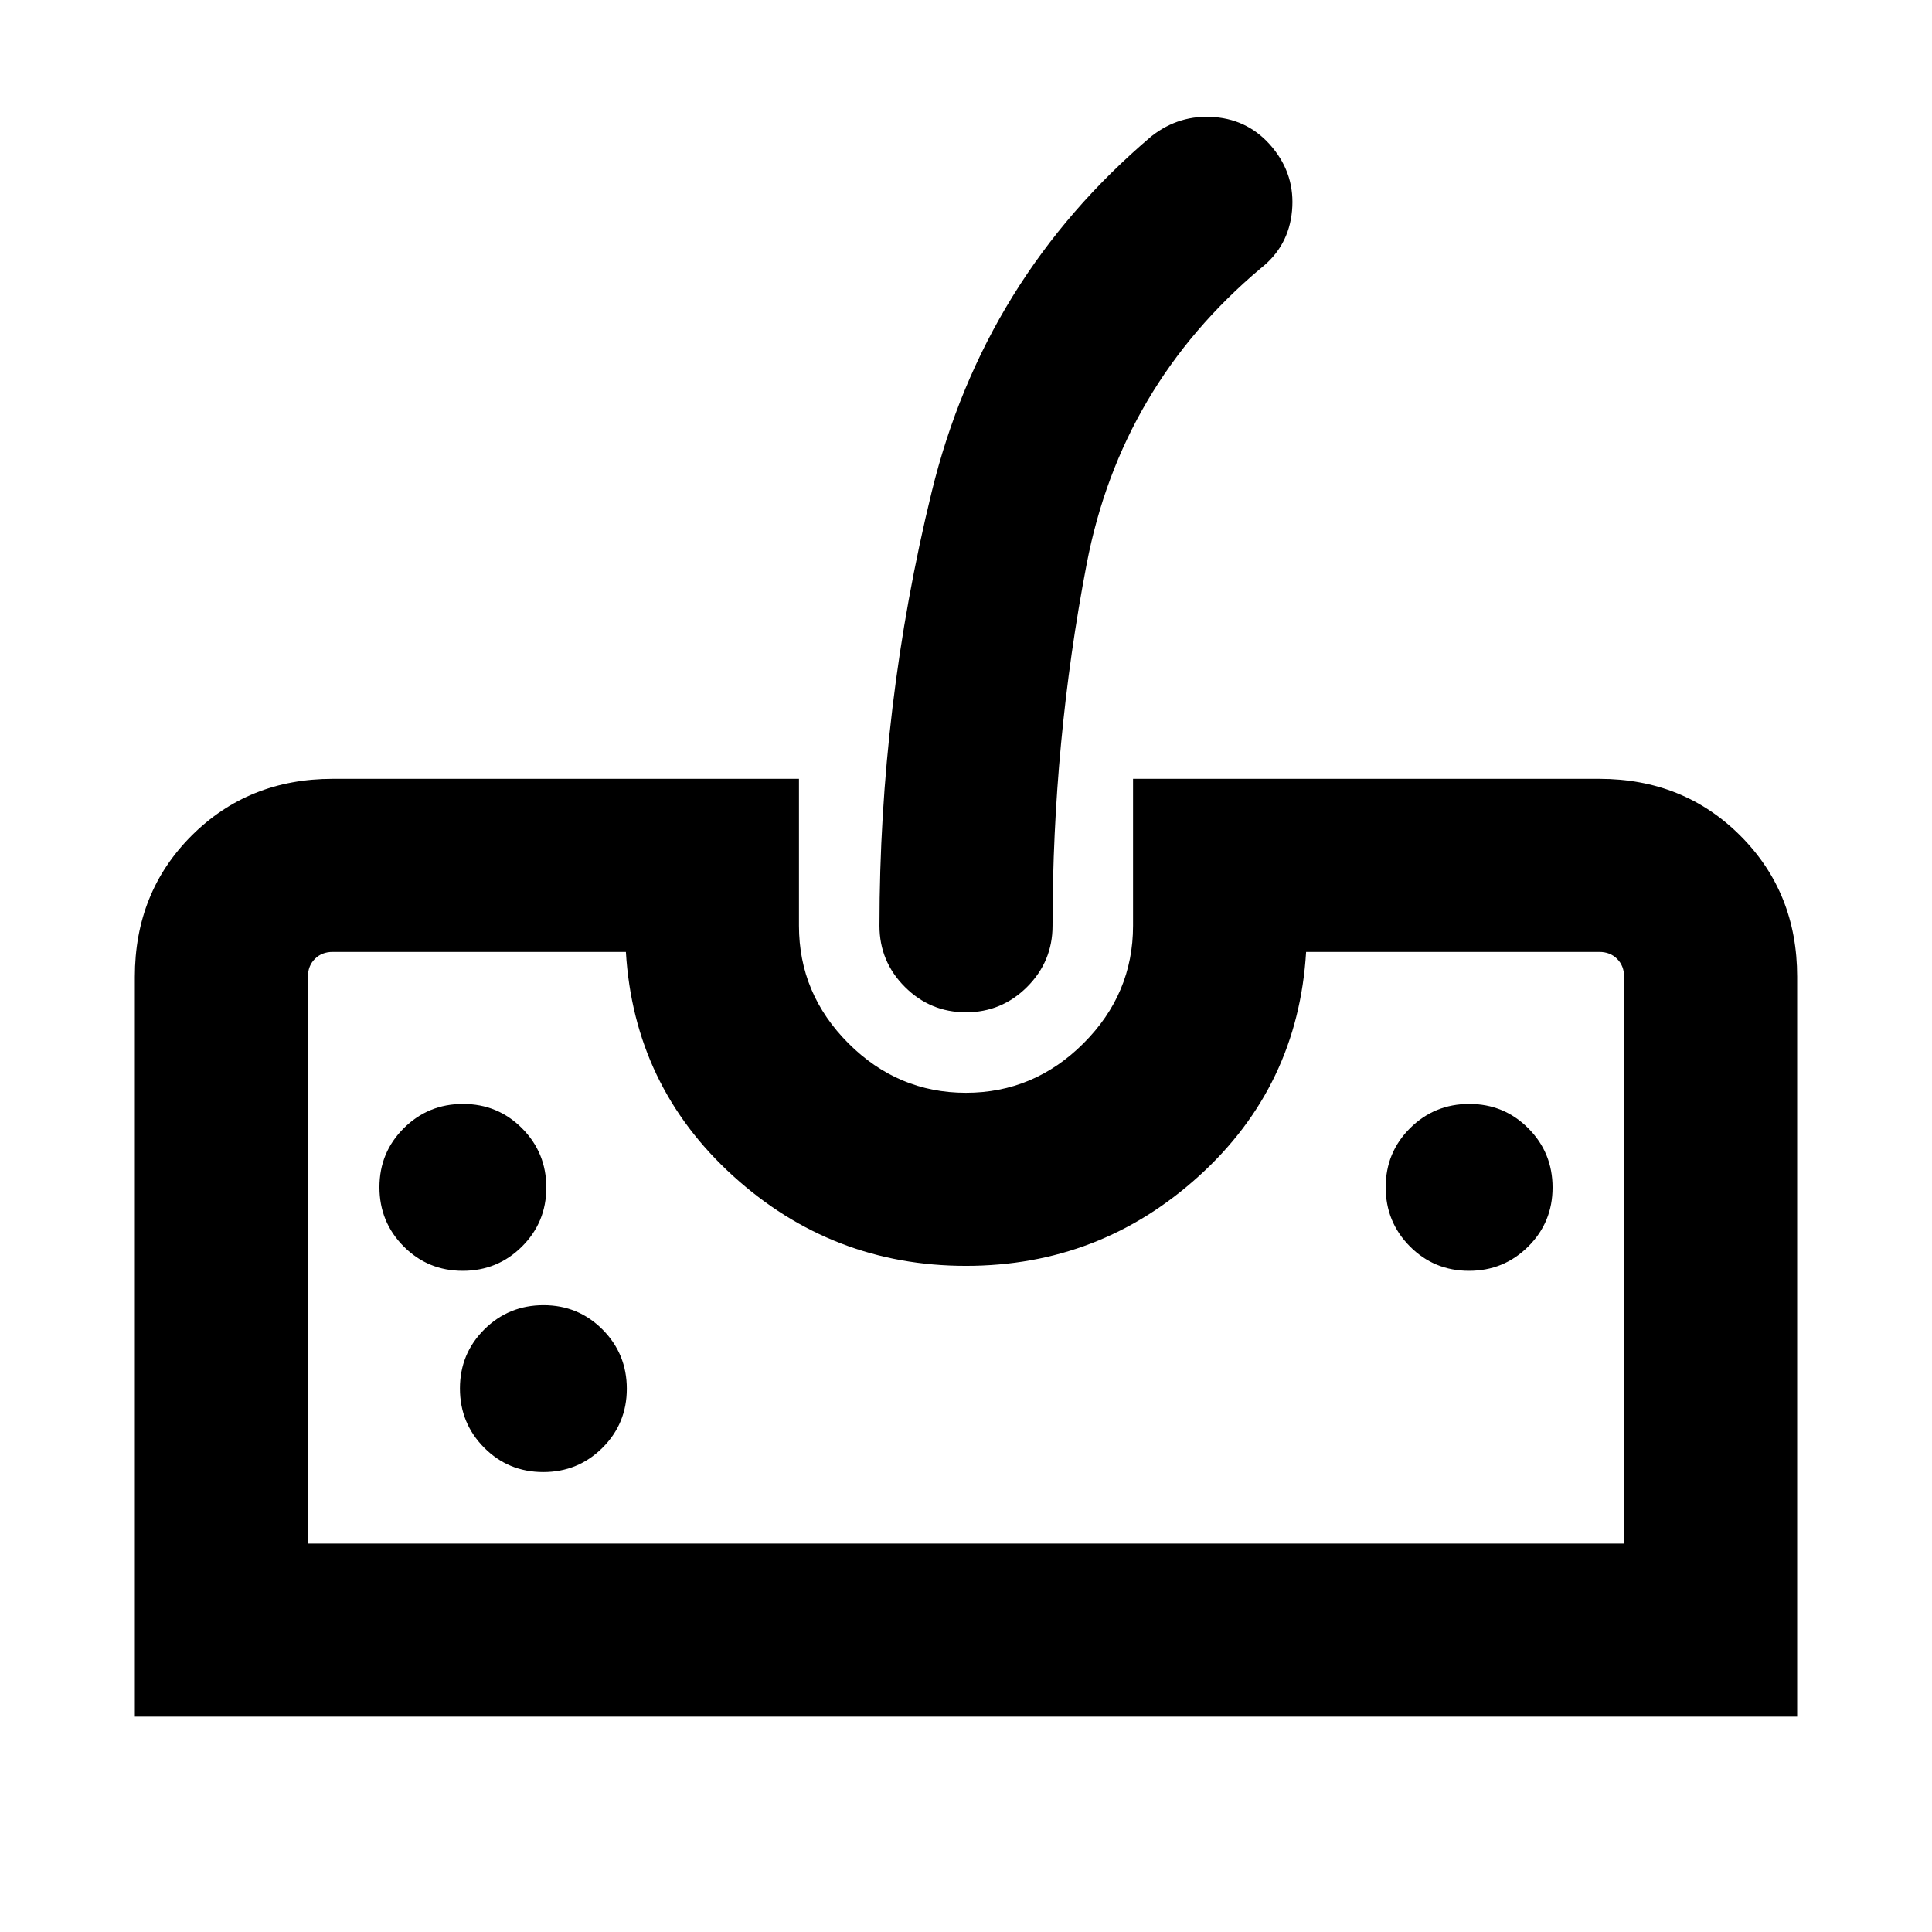 <svg xmlns="http://www.w3.org/2000/svg" height="24" viewBox="0 96 960 960" width="24"><path d="M67.001 948.999V581.414q0-42.028 28.24-70.22 28.241-28.193 70.068-28.193h231.692V556q0 33.833 24.57 58.416t58.384 24.583q33.814 0 58.429-24.583 24.615-24.583 24.615-58.416v-72.999h231.692q41.827 0 70.067 28.241 28.241 28.24 28.241 70.067v367.69H67.001ZM153 863h654V581.309q0-5.385-3.462-8.847-3.462-3.462-8.847-3.462H648.998q-4 66.691-53.225 111.345Q546.549 724.998 480 724.998t-115.773-44.725Q315.002 635.549 311.002 569H165.309q-5.385 0-8.847 3.462-3.462 3.462-3.462 8.847V863Zm326.987-264.001q-17.756 0-30.371-12.624Q437.001 573.75 437.001 556q0-109.235 25.923-215.463 25.923-106.229 109.23-176.844 13.923-10.923 31.384-9.5 17.462 1.423 28.769 15.154 11.308 13.73 9.692 31.384-1.615 17.653-15.538 28.576-69.539 58.539-86.5 146.93Q522.999 464.629 522.999 556q0 17.75-12.628 30.375-12.629 12.624-30.384 12.624ZM229.928 727.461q17.303 0 29.418-12.043 12.115-12.044 12.115-29.346 0-17.303-12.043-29.418-12.044-12.115-29.346-12.115-17.303 0-29.418 12.043-12.115 12.044-12.115 29.346 0 17.303 12.043 29.418 12.044 12.115 29.346 12.115Zm40 100q17.303 0 29.418-12.043 12.115-12.044 12.115-29.346 0-17.303-12.043-29.418-12.044-12.115-29.346-12.115-17.303 0-29.418 12.043-12.115 12.044-12.115 29.346 0 17.303 12.043 29.418 12.044 12.115 29.346 12.115Zm460-100q17.303 0 29.418-12.043 12.115-12.044 12.115-29.346 0-17.303-12.043-29.418-12.044-12.115-29.346-12.115-17.303 0-29.418 12.043-12.115 12.044-12.115 29.346 0 17.303 12.043 29.418 12.044 12.115 29.346 12.115ZM153 863h654-654Z"/></svg>